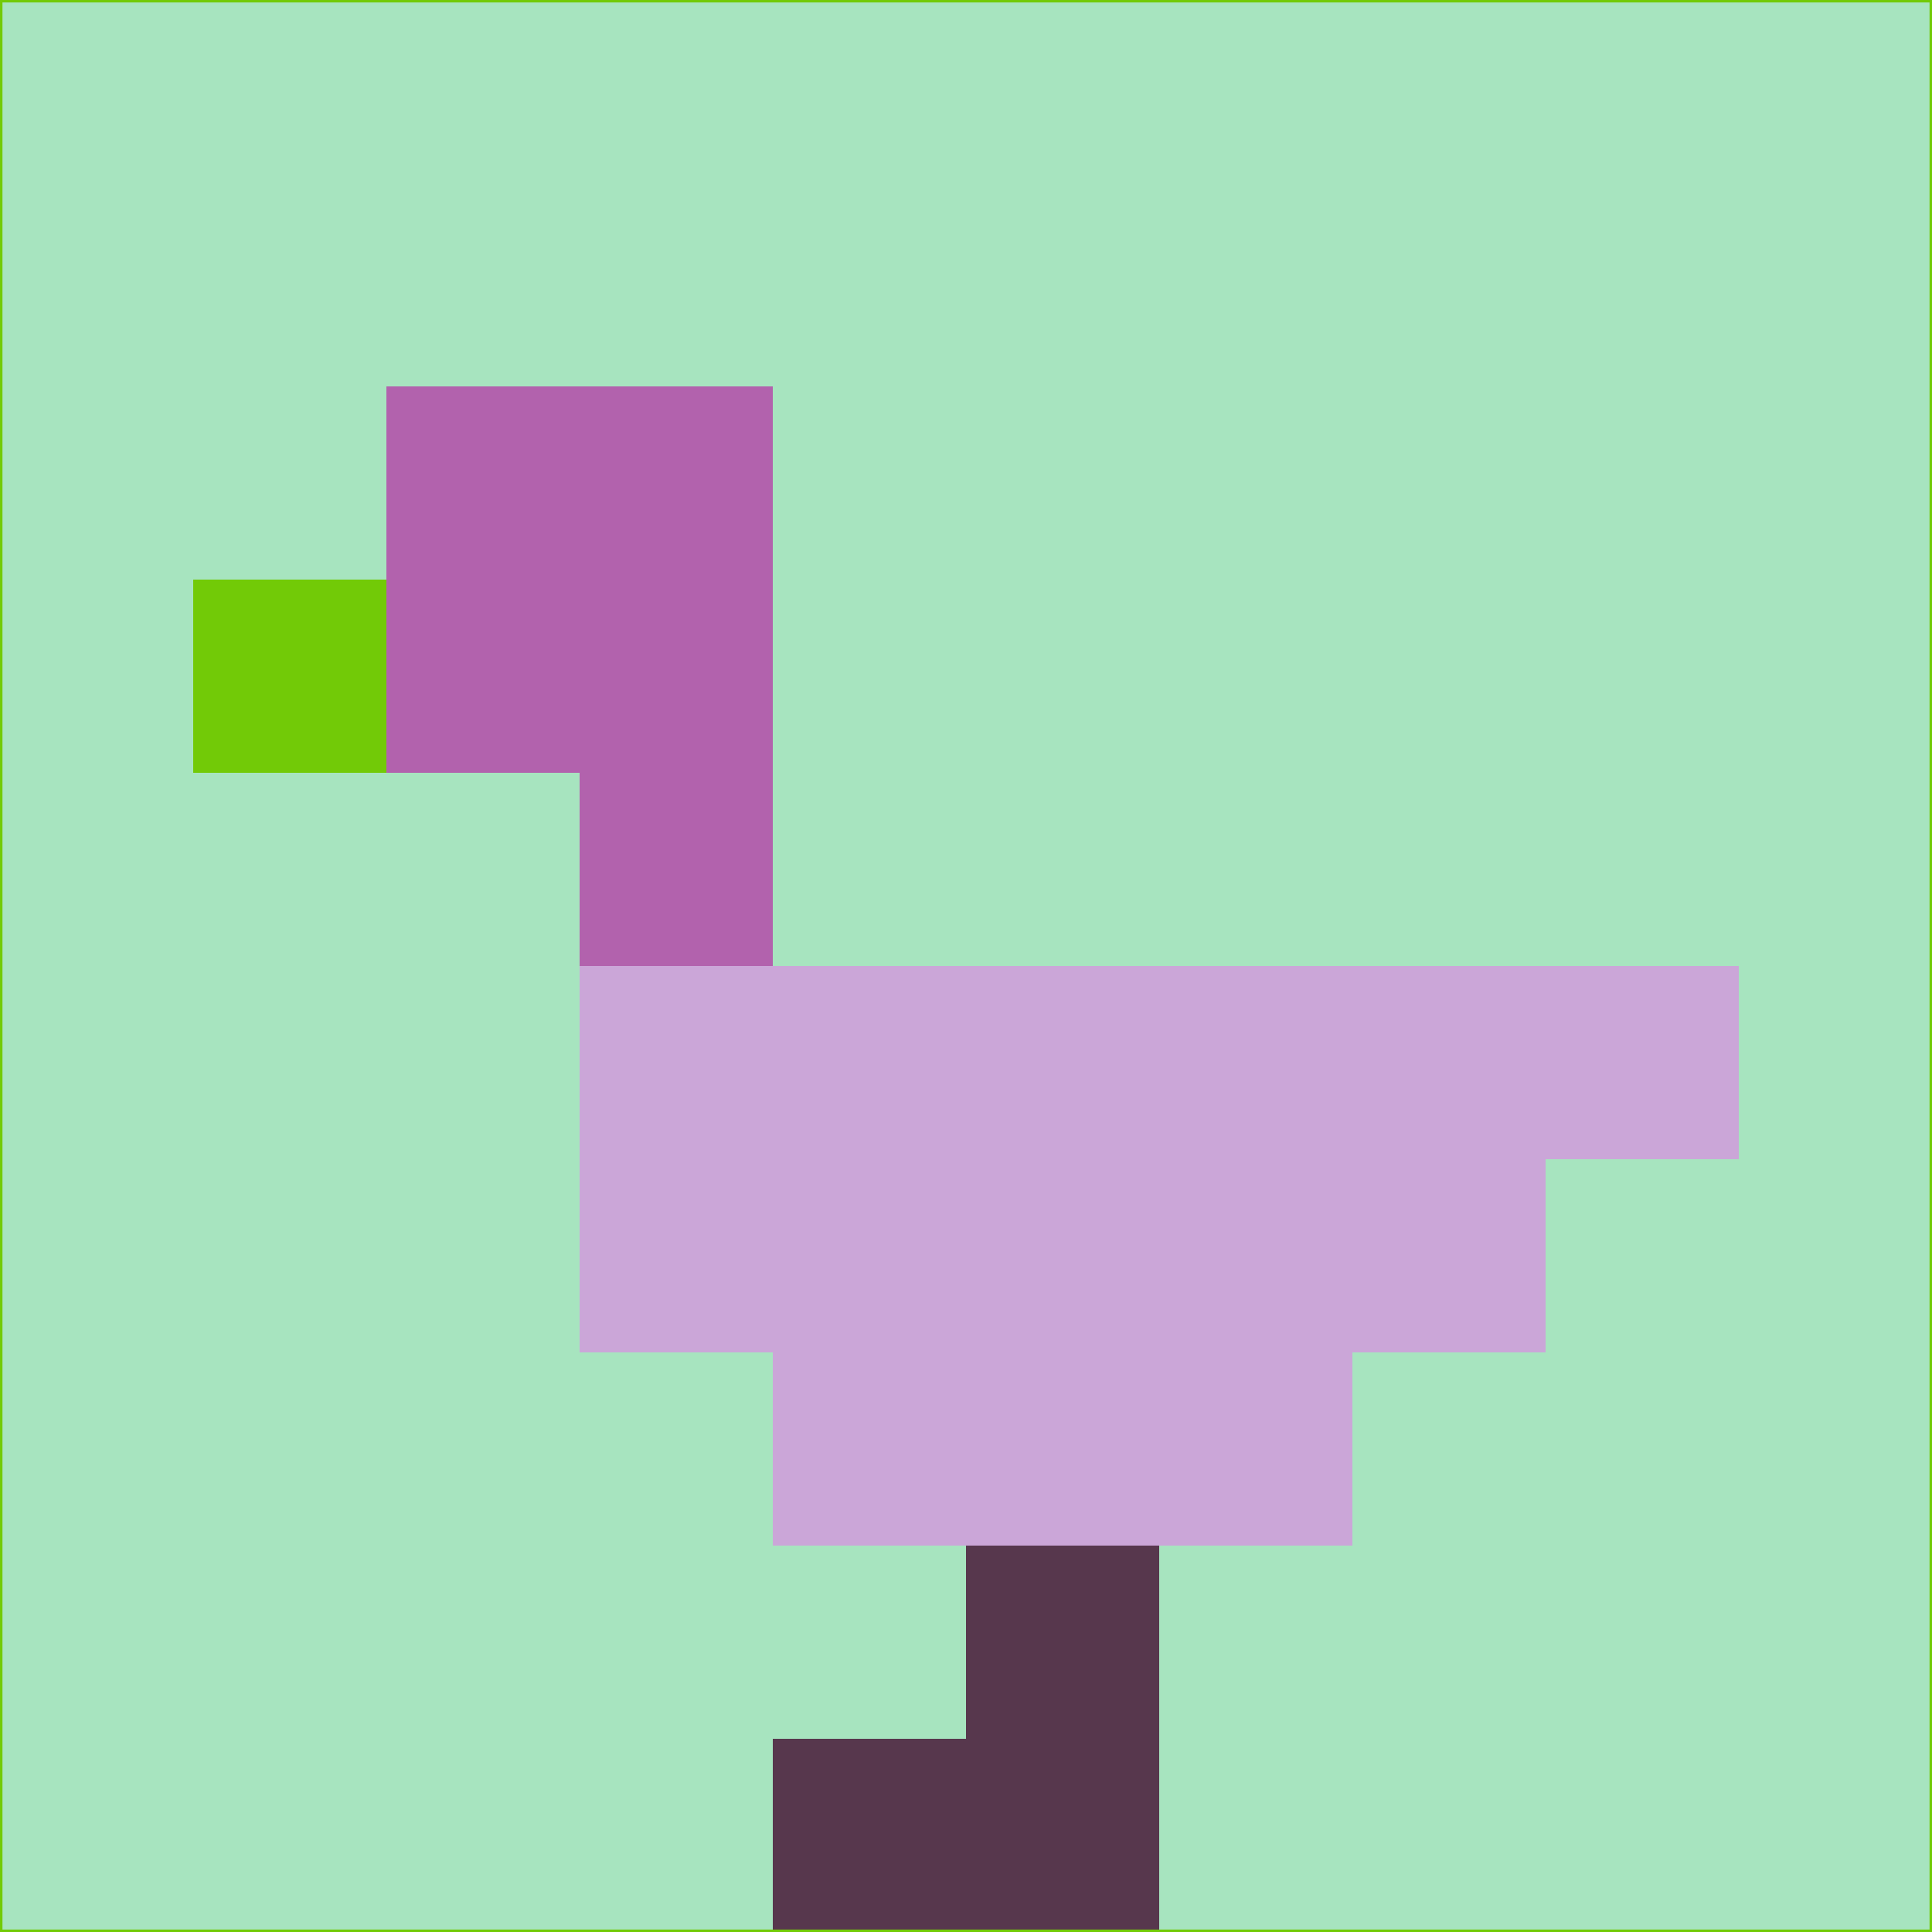 <svg xmlns="http://www.w3.org/2000/svg" version="1.1" width="785" height="785">
  <title>'goose-pfp-694263' by Dmitri Cherniak (Cyberpunk Edition)</title>
  <desc>
    seed=294401
    backgroundColor=#a7e4bf
    padding=20
    innerPadding=0
    timeout=500
    dimension=1
    border=false
    Save=function(){return n.handleSave()}
    frame=12

    Rendered at 2024-09-15T22:37:00.795Z
    Generated in 1ms
    Modified for Cyberpunk theme with new color scheme
  </desc>
  <defs/>
  <rect width="100%" height="100%" fill="#a7e4bf"/>
  <g>
    <g id="0-0">
      <rect x="0" y="0" height="785" width="785" fill="#a7e4bf"/>
      <g>
        <!-- Neon blue -->
        <rect id="0-0-2-2-2-2" x="157" y="157" width="157" height="157" fill="#b262ad"/>
        <rect id="0-0-3-2-1-4" x="235.5" y="157" width="78.5" height="314" fill="#b262ad"/>
        <!-- Electric purple -->
        <rect id="0-0-4-5-5-1" x="314" y="392.5" width="392.5" height="78.5" fill="#cba6d8"/>
        <rect id="0-0-3-5-5-2" x="235.5" y="392.5" width="392.5" height="157" fill="#cba6d8"/>
        <rect id="0-0-4-5-3-3" x="314" y="392.5" width="235.5" height="235.5" fill="#cba6d8"/>
        <!-- Neon pink -->
        <rect id="0-0-1-3-1-1" x="78.5" y="235.5" width="78.5" height="78.5" fill="#72ca07"/>
        <!-- Cyber yellow -->
        <rect id="0-0-5-8-1-2" x="392.5" y="628" width="78.5" height="157" fill="#57374d"/>
        <rect id="0-0-4-9-2-1" x="314" y="706.5" width="157" height="78.5" fill="#57374d"/>
      </g>
      <rect x="0" y="0" stroke="#72ca07" stroke-width="2" height="785" width="785" fill="none"/>
    </g>
  </g>
  <script xmlns=""/>
</svg>